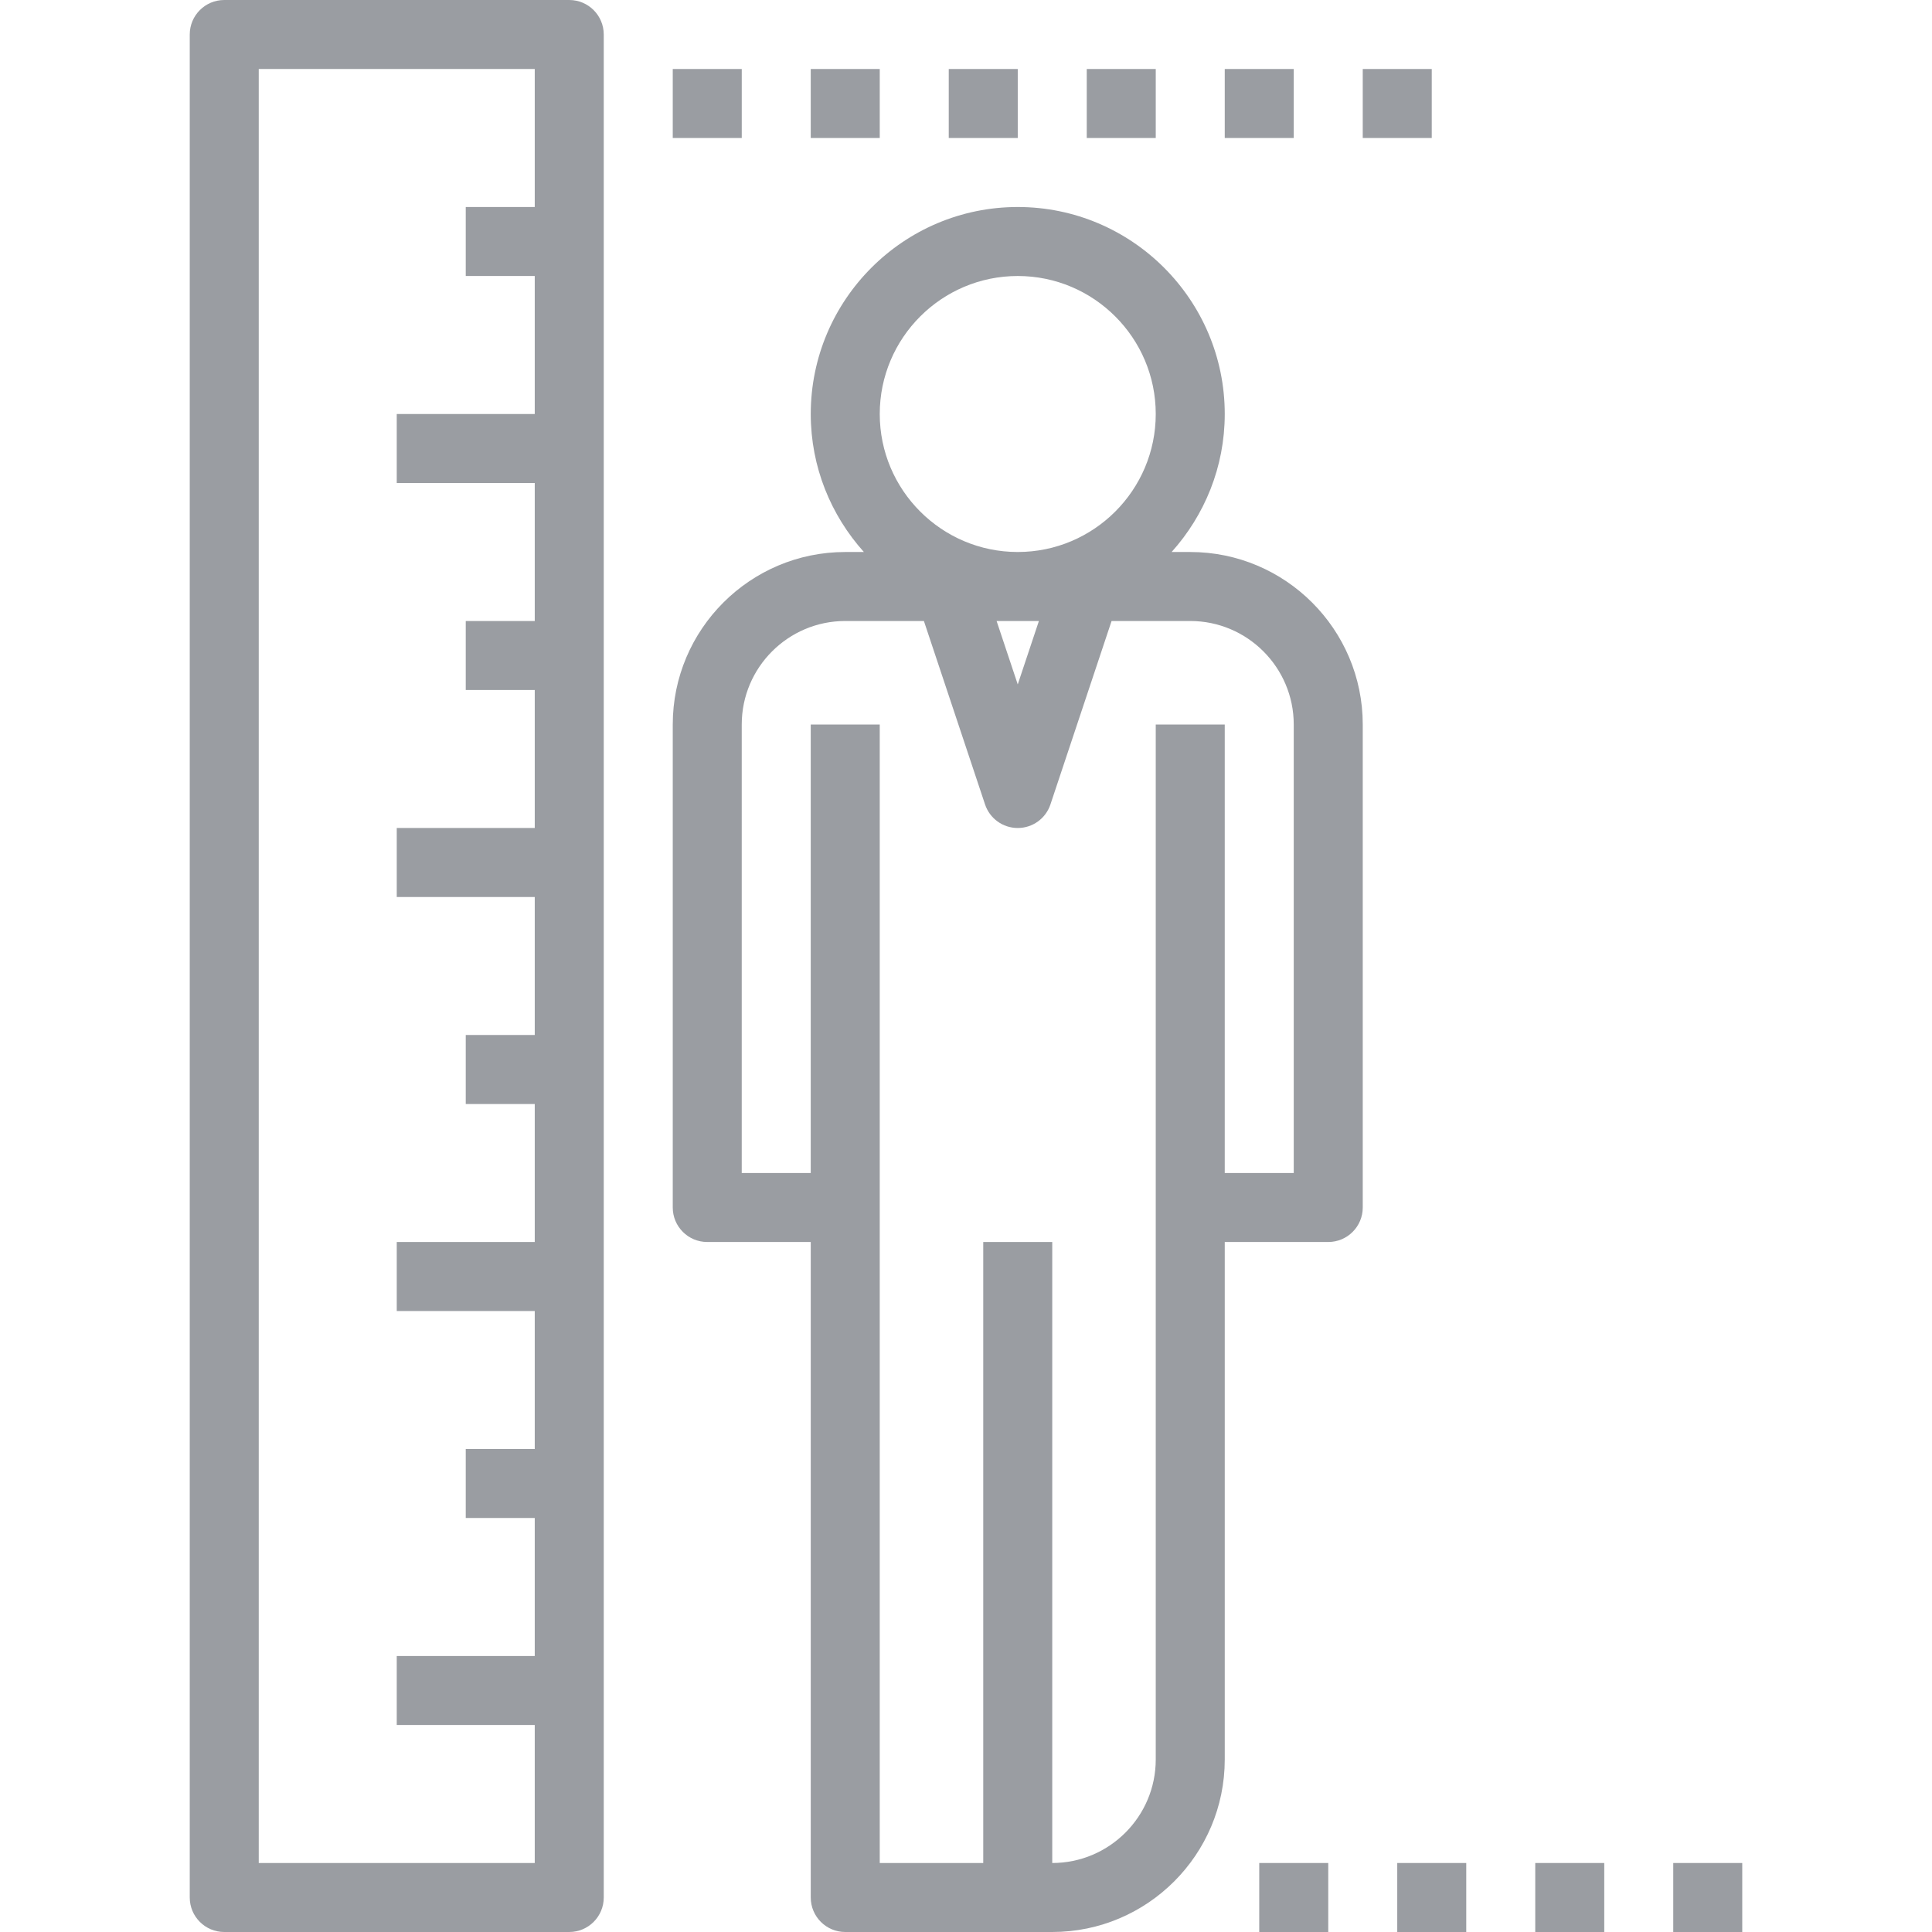 <?xml version="1.0" encoding="iso-8859-1"?>
<!-- Generator: Adobe Illustrator 19.0.0, SVG Export Plug-In . SVG Version: 6.00 Build 0)  -->
<svg xmlns="http://www.w3.org/2000/svg" xmlns:xlink="http://www.w3.org/1999/xlink" version="1.1" id="Layer_1" x="0px" y="0px" viewBox="0 0 512 512" style="enable-background:new 0 0 512 512;" xml:space="preserve" width="512px" height="512px">
<g>
	<g>
		<path d="M315.429,146.286h-4.937c8.722-9.719,14.08-22.51,14.08-36.571c0-30.254-24.603-54.857-54.857-54.857    s-54.857,24.603-54.857,54.857c0,14.062,5.358,26.853,14.08,36.571H224c-25.207,0-45.714,20.507-45.714,45.714v128    c0,5.047,4.087,9.143,9.143,9.143h27.429v173.714c0,5.047,4.087,9.143,9.143,9.143h45.714h9.143    c25.207,0,45.714-20.507,45.714-45.714V329.143H352c5.056,0,9.143-4.096,9.143-9.143V192    C361.143,166.793,340.635,146.286,315.429,146.286z M269.714,73.143c20.169,0,36.571,16.402,36.571,36.571    s-16.402,36.571-36.571,36.571s-36.571-16.402-36.571-36.571S249.545,73.143,269.714,73.143z M275.319,164.571l-5.605,16.805    l-5.605-16.805H275.319z M342.857,310.857h-18.286V192h-18.286v274.286c0,15.122-12.306,27.429-27.429,27.429V329.143h-18.286    v164.571h-27.429V192h-18.286v118.857h-18.286V192c0-15.122,12.306-27.429,27.429-27.429h20.846l16.201,48.603    c1.243,3.739,4.727,6.254,8.667,6.254s7.424-2.514,8.667-6.254l16.201-48.603h20.846c15.122,0,27.429,12.306,27.429,27.429    V310.857z" fill="#9a9da2"/>
	</g>
</g>
<g>
	<g>
		<path d="M150.857,0H59.429c-5.056,0-9.143,4.096-9.143,9.143v493.714c0,5.047,4.087,9.143,9.143,9.143h91.429    c5.056,0,9.143-4.096,9.143-9.143V9.143C160,4.096,155.913,0,150.857,0z M141.714,54.857h-18.286v18.286h18.286v36.571h-36.571    V128h36.571v36.571h-18.286v18.286h18.286v36.571h-36.571v18.286h36.571v36.571h-18.286v18.286h18.286v36.571h-36.571v18.286    h36.571V384h-18.286v18.286h18.286v36.571h-36.571v18.286h36.571v36.571H68.571V18.286h73.143V54.857z" fill="#9a9da2"/>
	</g>
</g>
<g>
	<g>
		<rect x="178.286" y="18.286" width="18.286" height="18.286" fill="#9a9da2"/>
	</g>
</g>
<g>
	<g>
		<rect x="214.857" y="18.286" width="18.286" height="18.286" fill="#9a9da2"/>
	</g>
</g>
<g>
	<g>
		<rect x="251.429" y="18.286" width="18.286" height="18.286" fill="#9a9da2"/>
	</g>
</g>
<g>
	<g>
		<rect x="288" y="18.286" width="18.286" height="18.286" fill="#9a9da2"/>
	</g>
</g>
<g>
	<g>
		<rect x="324.571" y="18.286" width="18.286" height="18.286" fill="#9a9da2"/>
	</g>
</g>
<g>
	<g>
		<rect x="361.143" y="18.286" width="18.286" height="18.286" fill="#9a9da2"/>
	</g>
</g>
<g>
	<g>
		<rect x="333.714" y="493.714" width="18.286" height="18.286" fill="#9a9da2"/>
	</g>
</g>
<g>
	<g>
		<rect x="370.286" y="493.714" width="18.286" height="18.286" fill="#9a9da2"/>
	</g>
</g>
<g>
	<g>
		<rect x="406.857" y="493.714" width="18.286" height="18.286" fill="#9a9da2"/>
	</g>
</g>
<g>
	<g>
		<rect x="443.429" y="493.714" width="18.286" height="18.286" fill="#9a9da2"/>
	</g>
</g>
<g>
</g>
<g>
</g>
<g>
</g>
<g>
</g>
<g>
</g>
<g>
</g>
<g>
</g>
<g>
</g>
<g>
</g>
<g>
</g>
<g>
</g>
<g>
</g>
<g>
</g>
<g>
</g>
<g>
</g>
</svg>

